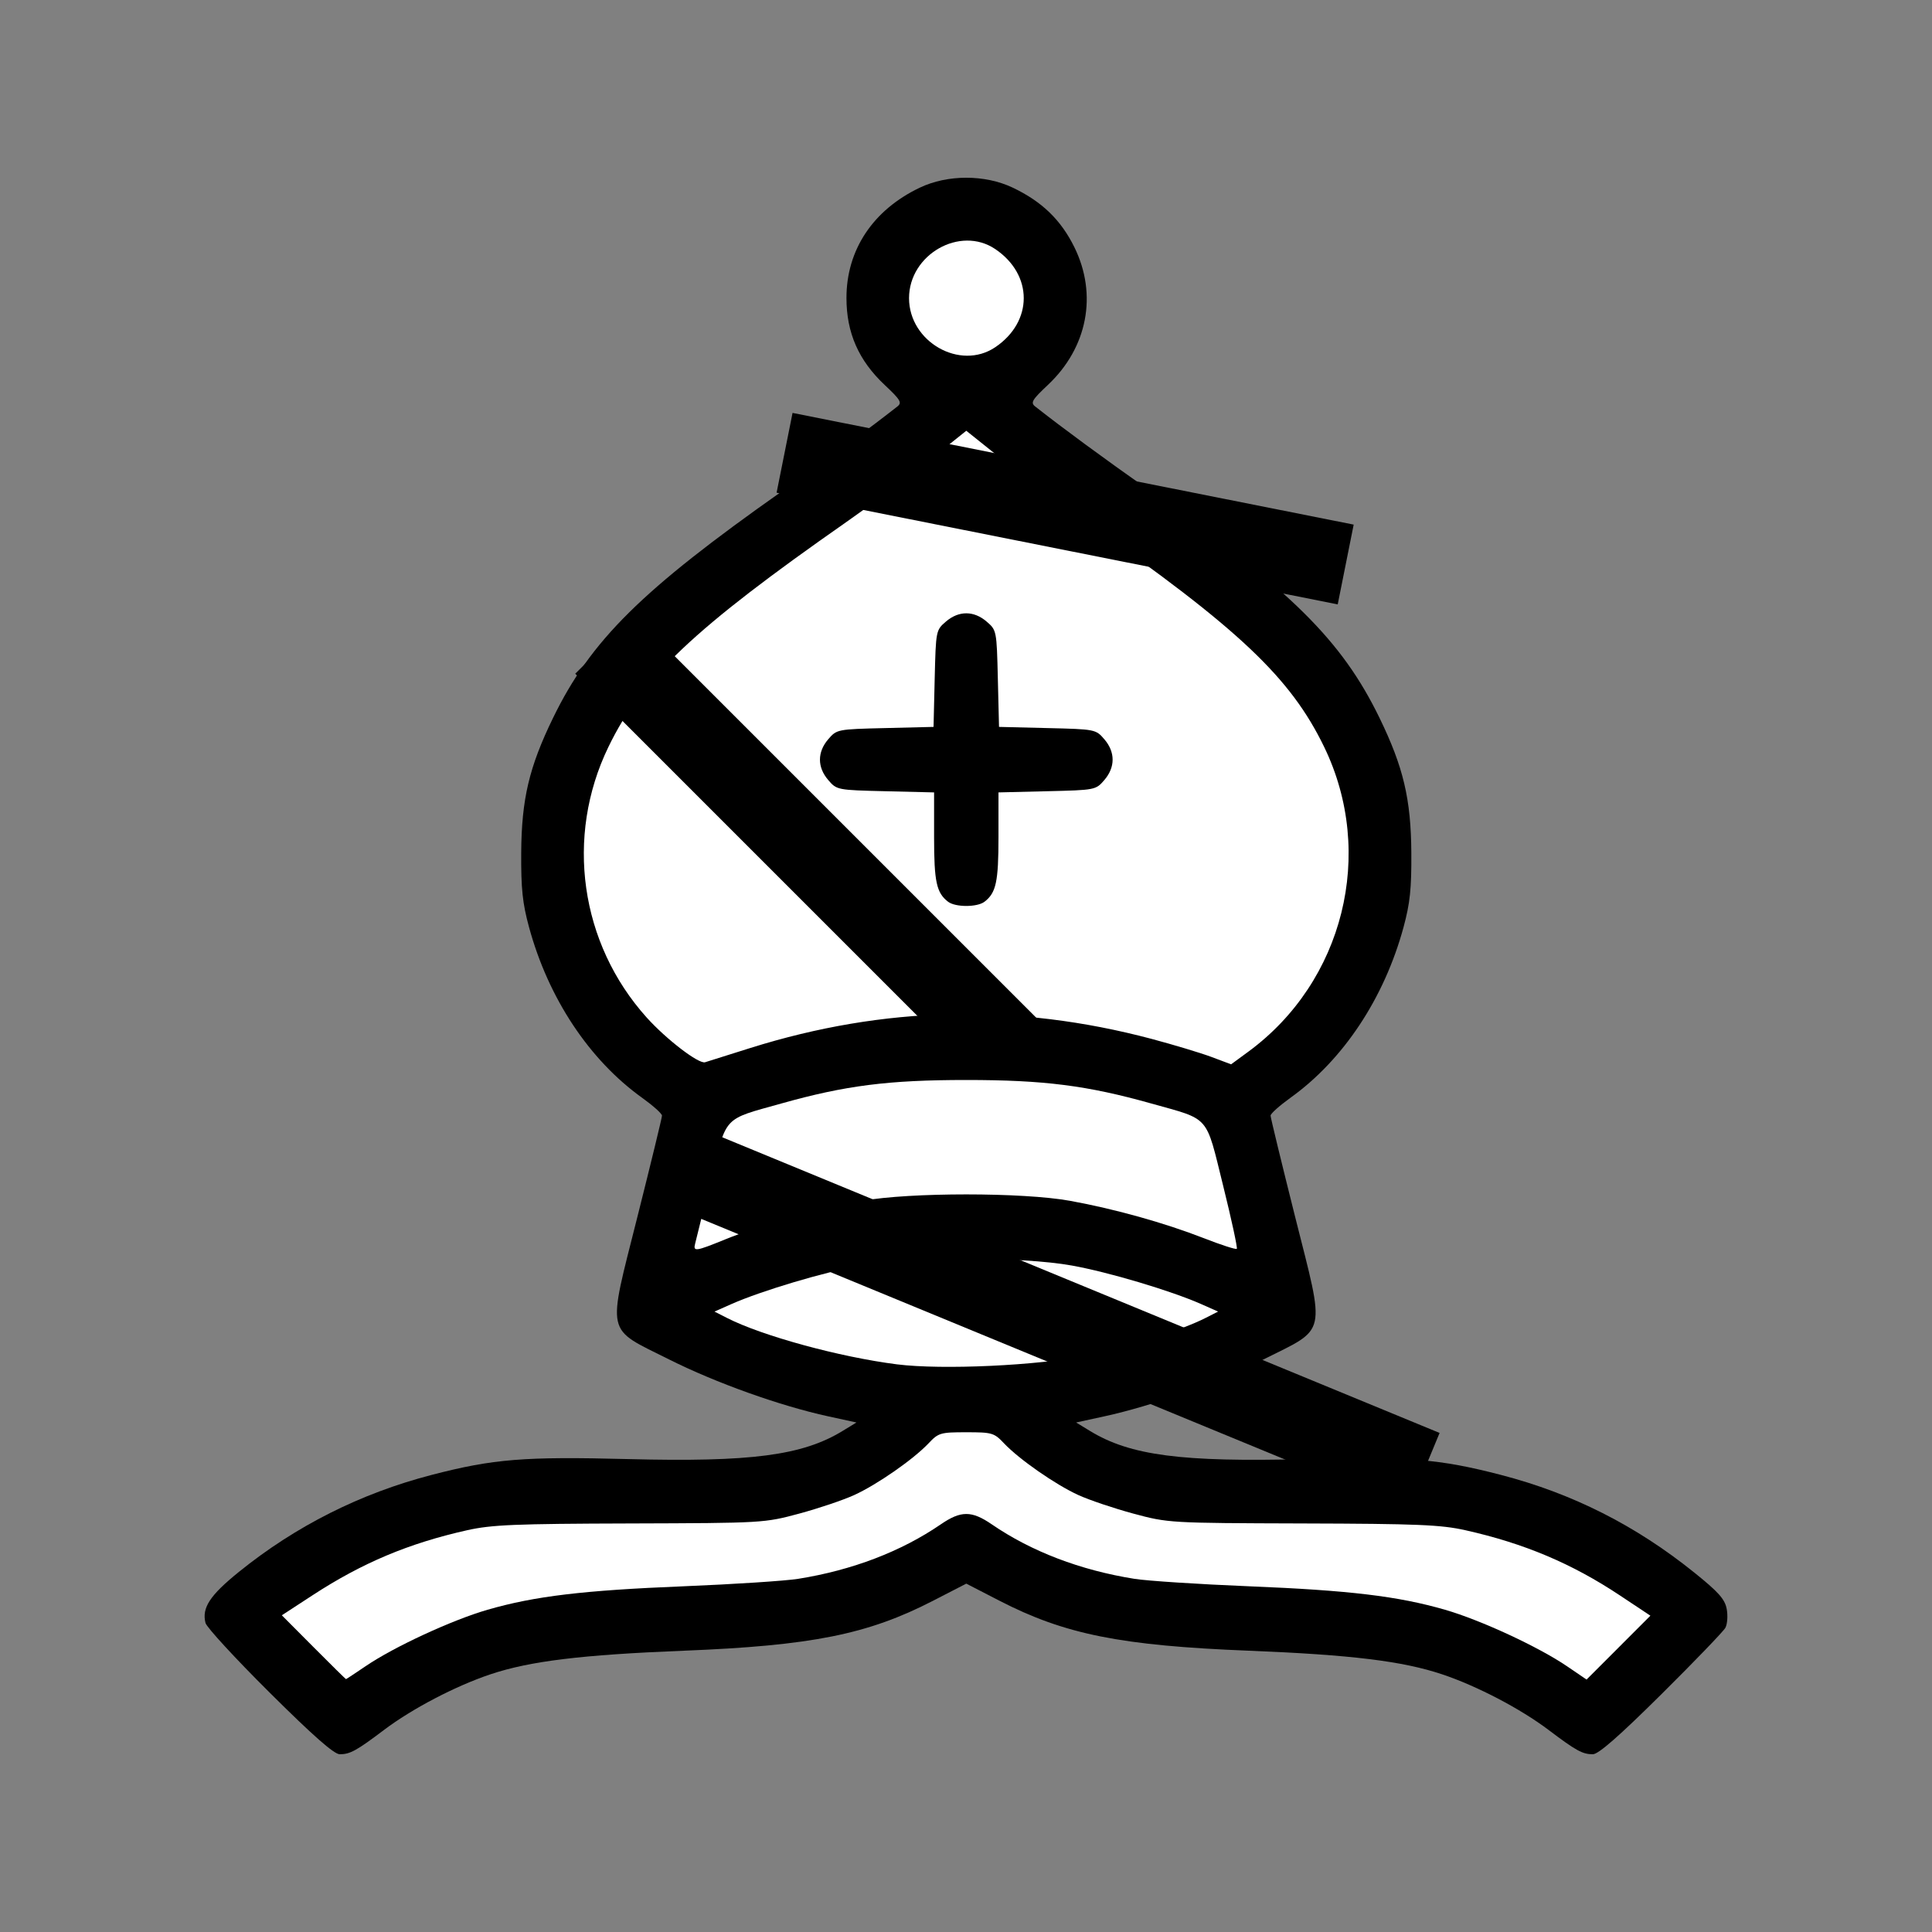 <?xml version="1.0" encoding="UTF-8" standalone="no" ?>
<!DOCTYPE svg PUBLIC "-//W3C//DTD SVG 1.1//EN" "http://www.w3.org/Graphics/SVG/1.1/DTD/svg11.dtd">
<svg xmlns="http://www.w3.org/2000/svg" xmlns:xlink="http://www.w3.org/1999/xlink" version="1.1" width="540" height="540" viewBox="0 0 540 540" xml:space="preserve">
<rect x="0" y="0" width="540" height="540" fill="#808080" stroke="none"/>
<desc>Created with Fabric.js 5.2.4</desc>
<defs>
</defs>
<rect x="0" y="0" width="100%" height="100%" fill="transparent"></rect>
<g transform="matrix(1 0 0 1 270 270)" id="269052c4-326c-4559-98c1-44b26682010f"  >
<rect style="stroke: none; stroke-width: 1; stroke-dasharray: none; stroke-linecap: butt; stroke-dashoffset: 0; stroke-linejoin: miter; stroke-miterlimit: 4; fill: rgb(255,255,255); fill-rule: nonzero; opacity: 1; visibility: hidden;" vector-effect="non-scaling-stroke"  x="-270" y="-270" rx="0" ry="0" width="540" height="540" />
</g>
<g transform="matrix(0 0 0 0 0 0)" id="8e901bd9-f91b-44a5-a070-406ff39325d3"  >
</g>
<g transform="matrix(1 0 0 1 270 270)"  >
<g style="" vector-effect="non-scaling-stroke"   >
		<g transform="matrix(1 0 0 1 0 0)" id="path2437"  >
<path style="stroke: none; stroke-width: 1; stroke-dasharray: none; stroke-linecap: butt; stroke-dashoffset: 0; stroke-linejoin: miter; stroke-miterlimit: 4; fill: rgb(0,0,0); fill-rule: nonzero; opacity: 1;" vector-effect="non-scaling-stroke"  transform=" translate(-252, -252)" d="M 57.352 455.07 C 47.806 445.59 39.745 436.83 39.439 435.62 C 38.373 431.39 40.645 427.92 48.798 421.33 C 64.659 408.52 82.762 399.41 102.58 394.26 C 119.9 389.76 128.49 389.07 157.58 389.82 C 191.85 390.7 206.27 388.81 217.48 381.97 L 221.38 379.59 L 213.48 377.87 C 200.09 374.96 182.08 368.52 169.04 361.98 C 151.06 352.97 151.69 355.79 160.17 322.06 C 163.94 307.08 167.03 294.37 167.03 293.82 C 167.03 293.27 164.54 291.04 161.49 288.85 C 146.7 278.26 135.27 261.02 129.87 241.16 C 128.04 234.45 127.62 230.39 127.68 220.32 C 127.78 205.34 129.89 196.41 136.58 182.66 C 147.12 160.99 161.28 146.98 200.58 119.3 C 214 109.85 225.05 101.72 232.83 95.606 C 234.17 94.552 233.69 93.745 229.28 89.606 C 221.99 82.758 218.59 75.033 218.59 65.303 C 218.57 51.858 226 40.685 239.08 34.456 C 246.86 30.749 257.29 30.749 265.08 34.456 C 273.23 38.337 278.53 43.461 282.29 51.095 C 288.82 64.367 285.97 79.183 274.87 89.606 C 270.47 93.745 269.99 94.552 271.33 95.606 C 279.1 101.72 290.16 109.85 303.58 119.3 C 342.88 146.98 357.04 160.99 367.58 182.66 C 374.26 196.41 376.37 205.34 376.47 220.32 C 376.54 230.39 376.11 234.45 374.29 241.16 C 368.89 261.02 357.45 278.26 342.66 288.85 C 339.62 291.04 337.12 293.27 337.13 293.82 C 337.13 294.37 340.22 307.08 343.98 322.06 C 352.47 355.79 353.1 352.97 335.12 361.98 C 322.08 368.52 304.07 374.96 290.68 377.87 L 282.78 379.59 L 286.68 381.97 C 297.88 388.81 312.3 390.7 346.58 389.82 C 375.67 389.07 384.26 389.76 401.58 394.26 C 421.53 399.44 439.21 408.38 455.56 421.54 C 462.35 427 464.11 428.98 464.62 431.71 C 464.97 433.58 464.8 435.95 464.25 436.97 C 463.69 437.99 455.63 446.36 446.34 455.57 C 434.54 467.27 428.77 472.32 427.2 472.32 C 424.32 472.32 422.53 471.34 414.85 465.54 C 406.98 459.59 394.8 453.22 385.06 449.97 C 374.03 446.28 359.65 444.52 331.08 443.38 C 295.27 441.96 279.59 438.81 261.38 429.42 L 252.08 424.63 L 242.78 429.42 C 224.57 438.81 208.89 441.96 173.08 443.38 C 144.51 444.52 130.12 446.28 119.09 449.97 C 109.36 453.22 97.175 459.59 89.307 465.54 C 81.628 471.34 79.838 472.32 76.959 472.32 C 75.382 472.32 69.51 467.16 57.352 455.07 z" stroke-linecap="round" />
</g>
		<g transform="matrix(1 0 0 1 0.06 -61.06)" id="path2612"  >
<path style="stroke: none; stroke-width: 1; stroke-dasharray: none; stroke-linecap: butt; stroke-dashoffset: 0; stroke-linejoin: miter; stroke-miterlimit: 4; fill: rgb(255,255,255); fill-rule: nonzero; opacity: 1;" vector-effect="non-scaling-stroke"  transform=" translate(-252.06, -190.94)" d="M 191.81 274.89 C 229.15 263.19 266.09 262.35 303.82 272.36 C 310.01 274.01 317.55 276.28 320.58 277.41 L 326.1 279.48 L 330.91 275.95 C 357.56 256.38 366.5 220.5 352.12 190.8 C 342.73 171.39 328.26 157.72 285.47 127.82 C 278.39 122.87 267.98 115.13 262.34 110.61 L 252.08 102.4 L 241.82 110.61 C 236.18 115.13 225.77 122.87 218.68 127.82 C 175.9 157.72 161.43 171.39 152.04 190.8 C 139.9 215.87 144.12 245.69 162.75 266.4 C 168.26 272.52 177.33 279.47 179.08 278.9 C 179.9 278.63 185.63 276.83 191.81 274.89 z" stroke-linecap="round" />
</g>
		<g transform="matrix(1 0 0 1 -0.08 55.51)" id="path2610"  >
<path style="stroke: none; stroke-width: 1; stroke-dasharray: none; stroke-linecap: butt; stroke-dashoffset: 0; stroke-linejoin: miter; stroke-miterlimit: 4; fill: rgb(255,255,255); fill-rule: nonzero; opacity: 1;" vector-effect="non-scaling-stroke"  transform=" translate(-251.92, -307.51)" d="M 184.81 328.37 C 194.2 324.54 211.11 319.8 223.08 317.63 C 236.29 315.24 267.88 315.24 281.08 317.63 C 293.53 319.89 307.46 323.78 318.41 328.05 C 323.26 329.95 327.44 331.3 327.69 331.05 C 327.93 330.8 326.21 322.84 323.86 313.36 C 318.91 293.41 320.38 295.09 303.78 290.43 C 285.85 285.39 273.79 283.86 252.08 283.86 C 230.37 283.86 218.31 285.39 200.38 290.43 C 183.85 295.07 185.18 293.61 180.66 311.97 C 178.51 320.69 176.55 328.61 176.3 329.57 C 175.69 331.91 176.36 331.81 184.81 328.37 z" stroke-linecap="round" />
</g>
		<g transform="matrix(1 0 0 1 0.08 96.94)" id="path2608"  >
<path style="stroke: none; stroke-width: 1; stroke-dasharray: none; stroke-linecap: butt; stroke-dashoffset: 0; stroke-linejoin: miter; stroke-miterlimit: 4; fill: rgb(255,255,255); fill-rule: nonzero; opacity: 1;" vector-effect="non-scaling-stroke"  transform=" translate(-252.08, -348.94)" d="M 285.69 360.88 C 297.67 358.39 312.36 353.75 319.02 350.34 L 322.46 348.59 L 317.72 346.49 C 309.3 342.77 291.85 337.56 281.58 335.72 C 267.61 333.2 236.54 333.2 222.58 335.72 C 212.31 337.56 194.85 342.77 186.44 346.49 L 181.7 348.59 L 185.14 350.34 C 194.98 355.38 216.72 361.31 232.72 363.34 C 245.32 364.93 272.19 363.69 285.69 360.88 z" stroke-linecap="round" />
</g>
		<g transform="matrix(1 0 0 1 0.03 164.88)" id="path2606"  >
<path style="stroke: none; stroke-width: 1; stroke-dasharray: none; stroke-linecap: butt; stroke-dashoffset: 0; stroke-linejoin: miter; stroke-miterlimit: 4; fill: rgb(255,255,255); fill-rule: nonzero; opacity: 1;" vector-effect="non-scaling-stroke"  transform=" translate(-252.03, -416.88)" d="M 84.228 447.68 C 92.129 442.3 108.37 434.79 118.27 431.93 C 131.43 428.13 145.04 426.5 173.08 425.37 C 187.1 424.8 201.5 423.86 205.08 423.29 C 220.24 420.87 233.9 415.64 245 408.03 C 250.57 404.21 253.59 404.21 259.16 408.03 C 270.26 415.64 283.92 420.87 299.08 423.29 C 302.65 423.86 317.05 424.8 331.08 425.37 C 359.12 426.5 372.72 428.13 385.89 431.93 C 395.83 434.8 412.03 442.3 420.01 447.74 L 425.45 451.44 L 434.37 442.52 L 443.29 433.59 L 434.82 427.96 C 421.4 419.03 408.02 413.38 391.58 409.7 C 384.73 408.17 378.19 407.9 346.08 407.81 C 308.82 407.7 308.52 407.68 298.75 405.05 C 293.35 403.59 286.43 401.26 283.37 399.86 C 276.96 396.92 266.89 389.91 262.64 385.43 C 259.86 382.48 259.31 382.32 252.08 382.32 C 244.85 382.32 244.3 382.48 241.52 385.43 C 237.27 389.91 227.2 396.92 220.78 399.86 C 217.73 401.26 210.81 403.59 205.41 405.05 C 195.64 407.68 195.34 407.7 158.08 407.81 C 125.97 407.9 119.43 408.17 112.58 409.7 C 96.275 413.35 83.278 418.81 69.437 427.83 L 60.774 433.48 L 69.655 442.4 C 74.54 447.31 78.614 451.32 78.707 451.32 C 78.801 451.32 81.285 449.68 84.228 447.68 z" stroke-linecap="round" />
</g>
		<g transform="matrix(1 0 0 1 0.11 -186.67)" id="path2616"  >
<path style="stroke: none; stroke-width: 1; stroke-dasharray: none; stroke-linecap: butt; stroke-dashoffset: 0; stroke-linejoin: miter; stroke-miterlimit: 4; fill: rgb(255,255,255); fill-rule: nonzero; opacity: 1;" vector-effect="non-scaling-stroke"  transform=" translate(-252.11, -65.32)" d="M 260.16 79.05 C 270.8 71.88 270.8 58.768 260.16 51.598 C 250.34 44.985 236.08 53.118 236.08 65.324 C 236.08 77.531 250.34 85.663 260.16 79.05 z" stroke-linecap="round" />
</g>
		<g transform="matrix(1 0 0 1 0.08 -57.68)" id="path2614"  >
<path style="stroke: none; stroke-width: 1; stroke-dasharray: none; stroke-linecap: butt; stroke-dashoffset: 0; stroke-linejoin: miter; stroke-miterlimit: 4; fill: rgb(0,0,0); fill-rule: nonzero; opacity: 1;" vector-effect="non-scaling-stroke"  transform=" translate(-252.08, -194.32)" d="M 246.99 234.04 C 243.75 231.55 243.08 228.47 243.08 215.97 L 243.08 203.48 L 229.49 203.15 C 216.01 202.83 215.88 202.8 213.49 200.02 C 210.41 196.43 210.41 192.22 213.49 188.63 C 215.88 185.85 216.02 185.82 229.41 185.5 L 242.93 185.17 L 243.25 171.66 C 243.58 158.27 243.6 158.12 246.38 155.74 C 249.97 152.65 254.19 152.65 257.77 155.74 C 260.55 158.12 260.58 158.27 260.9 171.66 L 261.23 185.17 L 274.74 185.5 C 288.14 185.82 288.28 185.85 290.67 188.63 C 293.75 192.22 293.75 196.43 290.67 200.02 C 288.28 202.8 288.14 202.83 274.67 203.15 L 261.08 203.48 L 261.08 215.97 C 261.08 228.47 260.41 231.55 257.17 234.04 C 255.12 235.61 249.04 235.61 246.99 234.04 z" stroke-linecap="round" />
</g>
</g>
</g>
<g transform="matrix(0 0 0 0 0 0)"  >
<g style=""   >
</g>
</g>
<g transform="matrix(0 0 0 0 0 0)"  >
<g style=""   >
</g>
</g>
<g transform="matrix(2.79 1.15 -0.12 0.29 294.22 368.55)" id="a4f5d37c-62cc-4653-87dc-3633cd8ac70d"  >
<rect style="stroke: rgb(0,0,0); stroke-width: 0; stroke-dasharray: none; stroke-linecap: butt; stroke-dashoffset: 0; stroke-linejoin: miter; stroke-miterlimit: 4; fill: rgb(0,0,0); fill-rule: nonzero; opacity: 1;" vector-effect="non-scaling-stroke"  x="-37.165" y="-37.165" rx="0" ry="0" width="74.33" height="74.33" />
</g>
<g transform="matrix(1.52 1.52 -0.22 0.22 225.45 236.62)" id="a4f5d37c-62cc-4653-87dc-3633cd8ac70d"  >
<rect style="stroke: rgb(0,0,0); stroke-width: 0; stroke-dasharray: none; stroke-linecap: butt; stroke-dashoffset: 0; stroke-linejoin: miter; stroke-miterlimit: 4; fill: rgb(0,0,0); fill-rule: nonzero; opacity: 1;" vector-effect="non-scaling-stroke"  x="-37.165" y="-37.165" rx="0" ry="0" width="74.33" height="74.33" />
</g>
<g transform="matrix(2.11 0.42 -0.06 0.3 297.71 142.17)" id="a4f5d37c-62cc-4653-87dc-3633cd8ac70d"  >
<rect style="stroke: rgb(0,0,0); stroke-width: 0; stroke-dasharray: none; stroke-linecap: butt; stroke-dashoffset: 0; stroke-linejoin: miter; stroke-miterlimit: 4; fill: rgb(0,0,0); fill-rule: nonzero; opacity: 1;" vector-effect="non-scaling-stroke"  x="-37.165" y="-37.165" rx="0" ry="0" width="74.33" height="74.33" />
</g>
</svg>